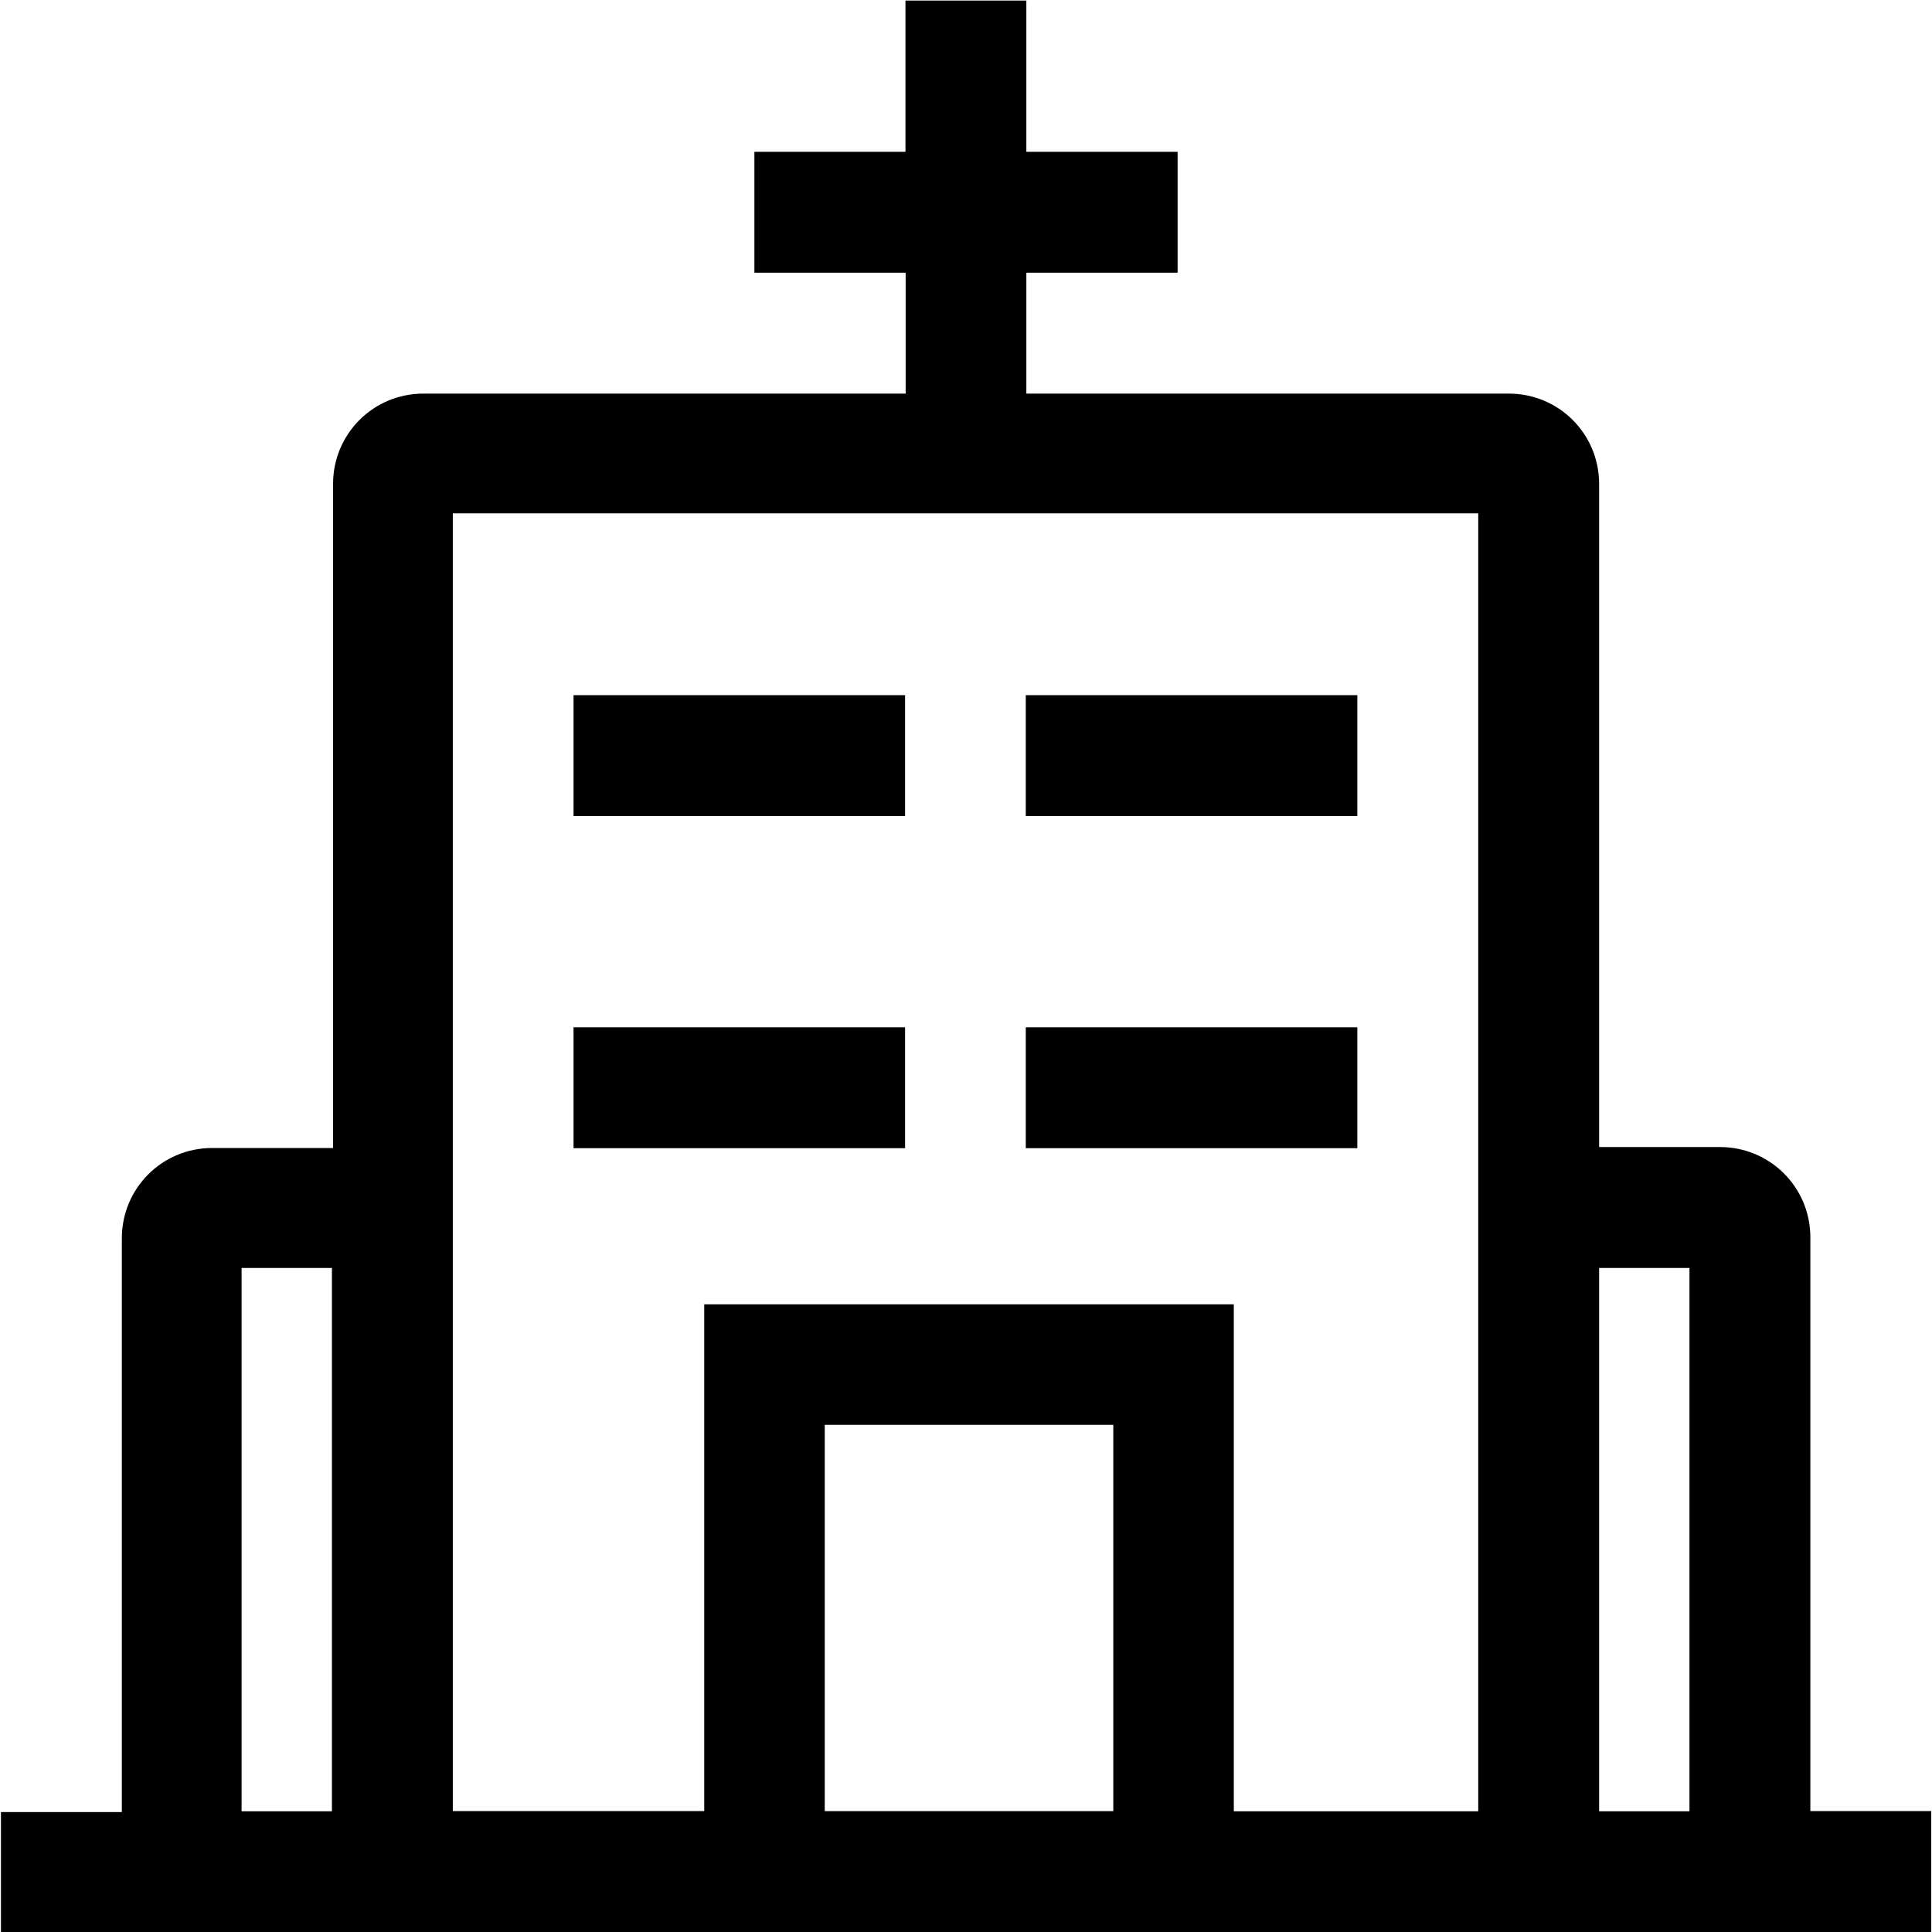 <?xml version="1.0" standalone="no"?><!DOCTYPE svg PUBLIC "-//W3C//DTD SVG 1.1//EN" "http://www.w3.org/Graphics/SVG/1.1/DTD/svg11.dtd"><svg t="1543456984315" class="icon" style="" viewBox="0 0 1024 1024" version="1.1" xmlns="http://www.w3.org/2000/svg" p-id="3193" xmlns:xlink="http://www.w3.org/1999/xlink" width="128" height="128"><defs><style type="text/css"></style></defs><path d="M543.688 368.456h175.731v64.075H543.688zM543.688 544.487h175.731v64.075H543.688z" p-id="3194"></path><path d="M959.525 960.025V655.844c0-26.59-21.392-47.881-47.881-47.881h-64.075V256.5c0-26.59-21.392-47.881-47.881-47.881H543.988v-64.075h80.169V80.469h-80.169V0.3h-64.075v80.169H399.844v64.075h80.169v64.075H224.412c-26.59 0-47.881 21.392-47.881 47.881v351.963h-64.075c-26.59 0-47.881 21.392-47.881 47.881v304.081H0.5v63.575H1023.6v-64.075h-64.075z m-783.594 0h-47.881V672.037H175.931v287.988z m414.138-0.1h-152.94V755.205h152.94v204.72z m193.424 0.1H653.945V691.33H373.254v268.595H240.006V272.094h543.488v687.931z m111.956 0h-47.881V672.037h47.881v287.988z" p-id="3195"></path><path d="M303.981 368.456h175.731v64.075H303.981zM303.981 544.487h175.731v64.075H303.981z" p-id="3196"></path></svg>